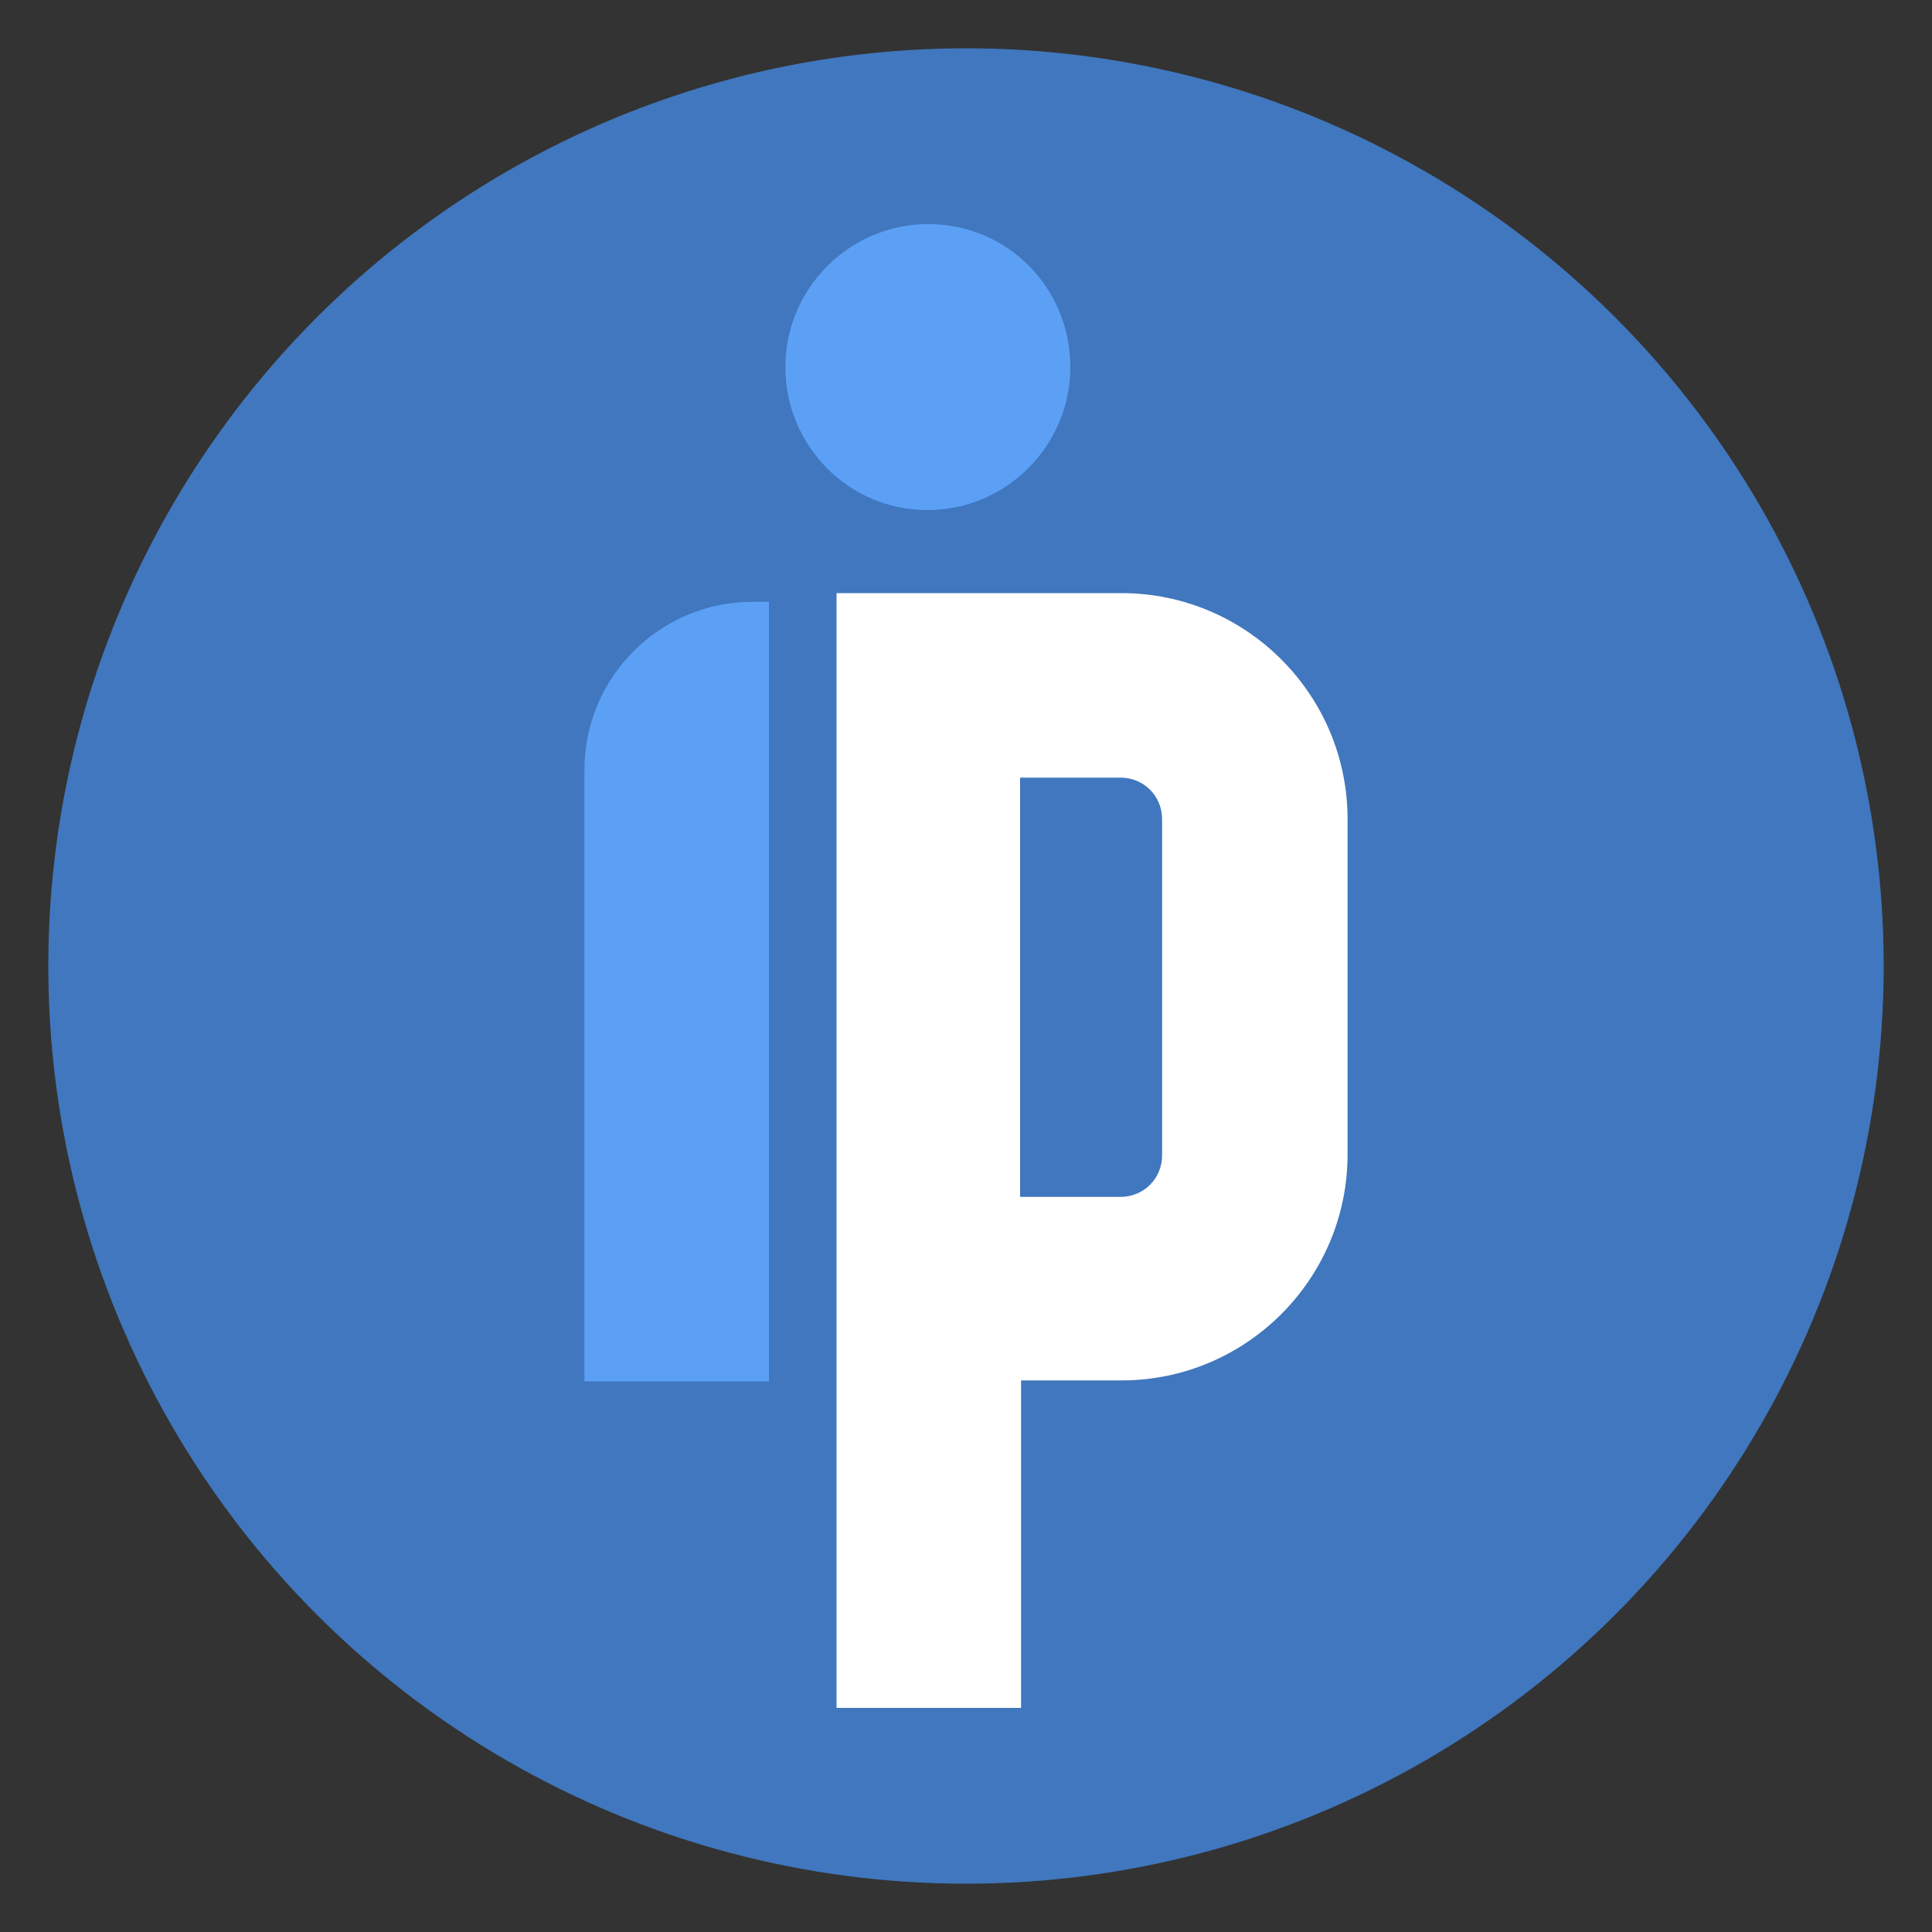 <?xml version="1.0" encoding="utf-8"?>
<!-- Generator: Adobe Illustrator 22.1.0, SVG Export Plug-In . SVG Version: 6.00 Build 0)  -->
<svg version="1.0" id="Livello_1" xmlns="http://www.w3.org/2000/svg" xmlns:xlink="http://www.w3.org/1999/xlink" x="0px" y="0px"
	 viewBox="0 0 200 200" enable-background="new 0 0 200 200" xml:space="preserve">
<rect x="0" y="0" width="200" height="200" fill="#333333" stroke="none"/>
<circle fill="#4077BE" cx="100" cy="100" r="95"/>
<g>
	<path fill="#5CA0F6" d="M110.8,38c0,8.1-6.6,14.8-14.8,14.8S81.3,46.1,81.3,38s6.6-14.8,14.8-14.8S110.8,29.8,110.8,38 M60.5,143
		h19.1V62.3h-1.7c-9.6,0-17.4,7.8-17.4,17.4V143z"/>
	<path fill="#FFFFFF" d="M105.6,123.9h10.4c2.4,0,4.3-1.9,4.3-4.3V84.8c0-2.4-1.9-4.3-4.3-4.3h-10.4V123.9z M105.6,176.8H86.6V61.4
		h29.5c12.9,0,23.4,10.5,23.4,23.4v34.7c0,12.9-10.5,23.4-23.4,23.4h-10.4V176.8z"/>
</g>
</svg>

